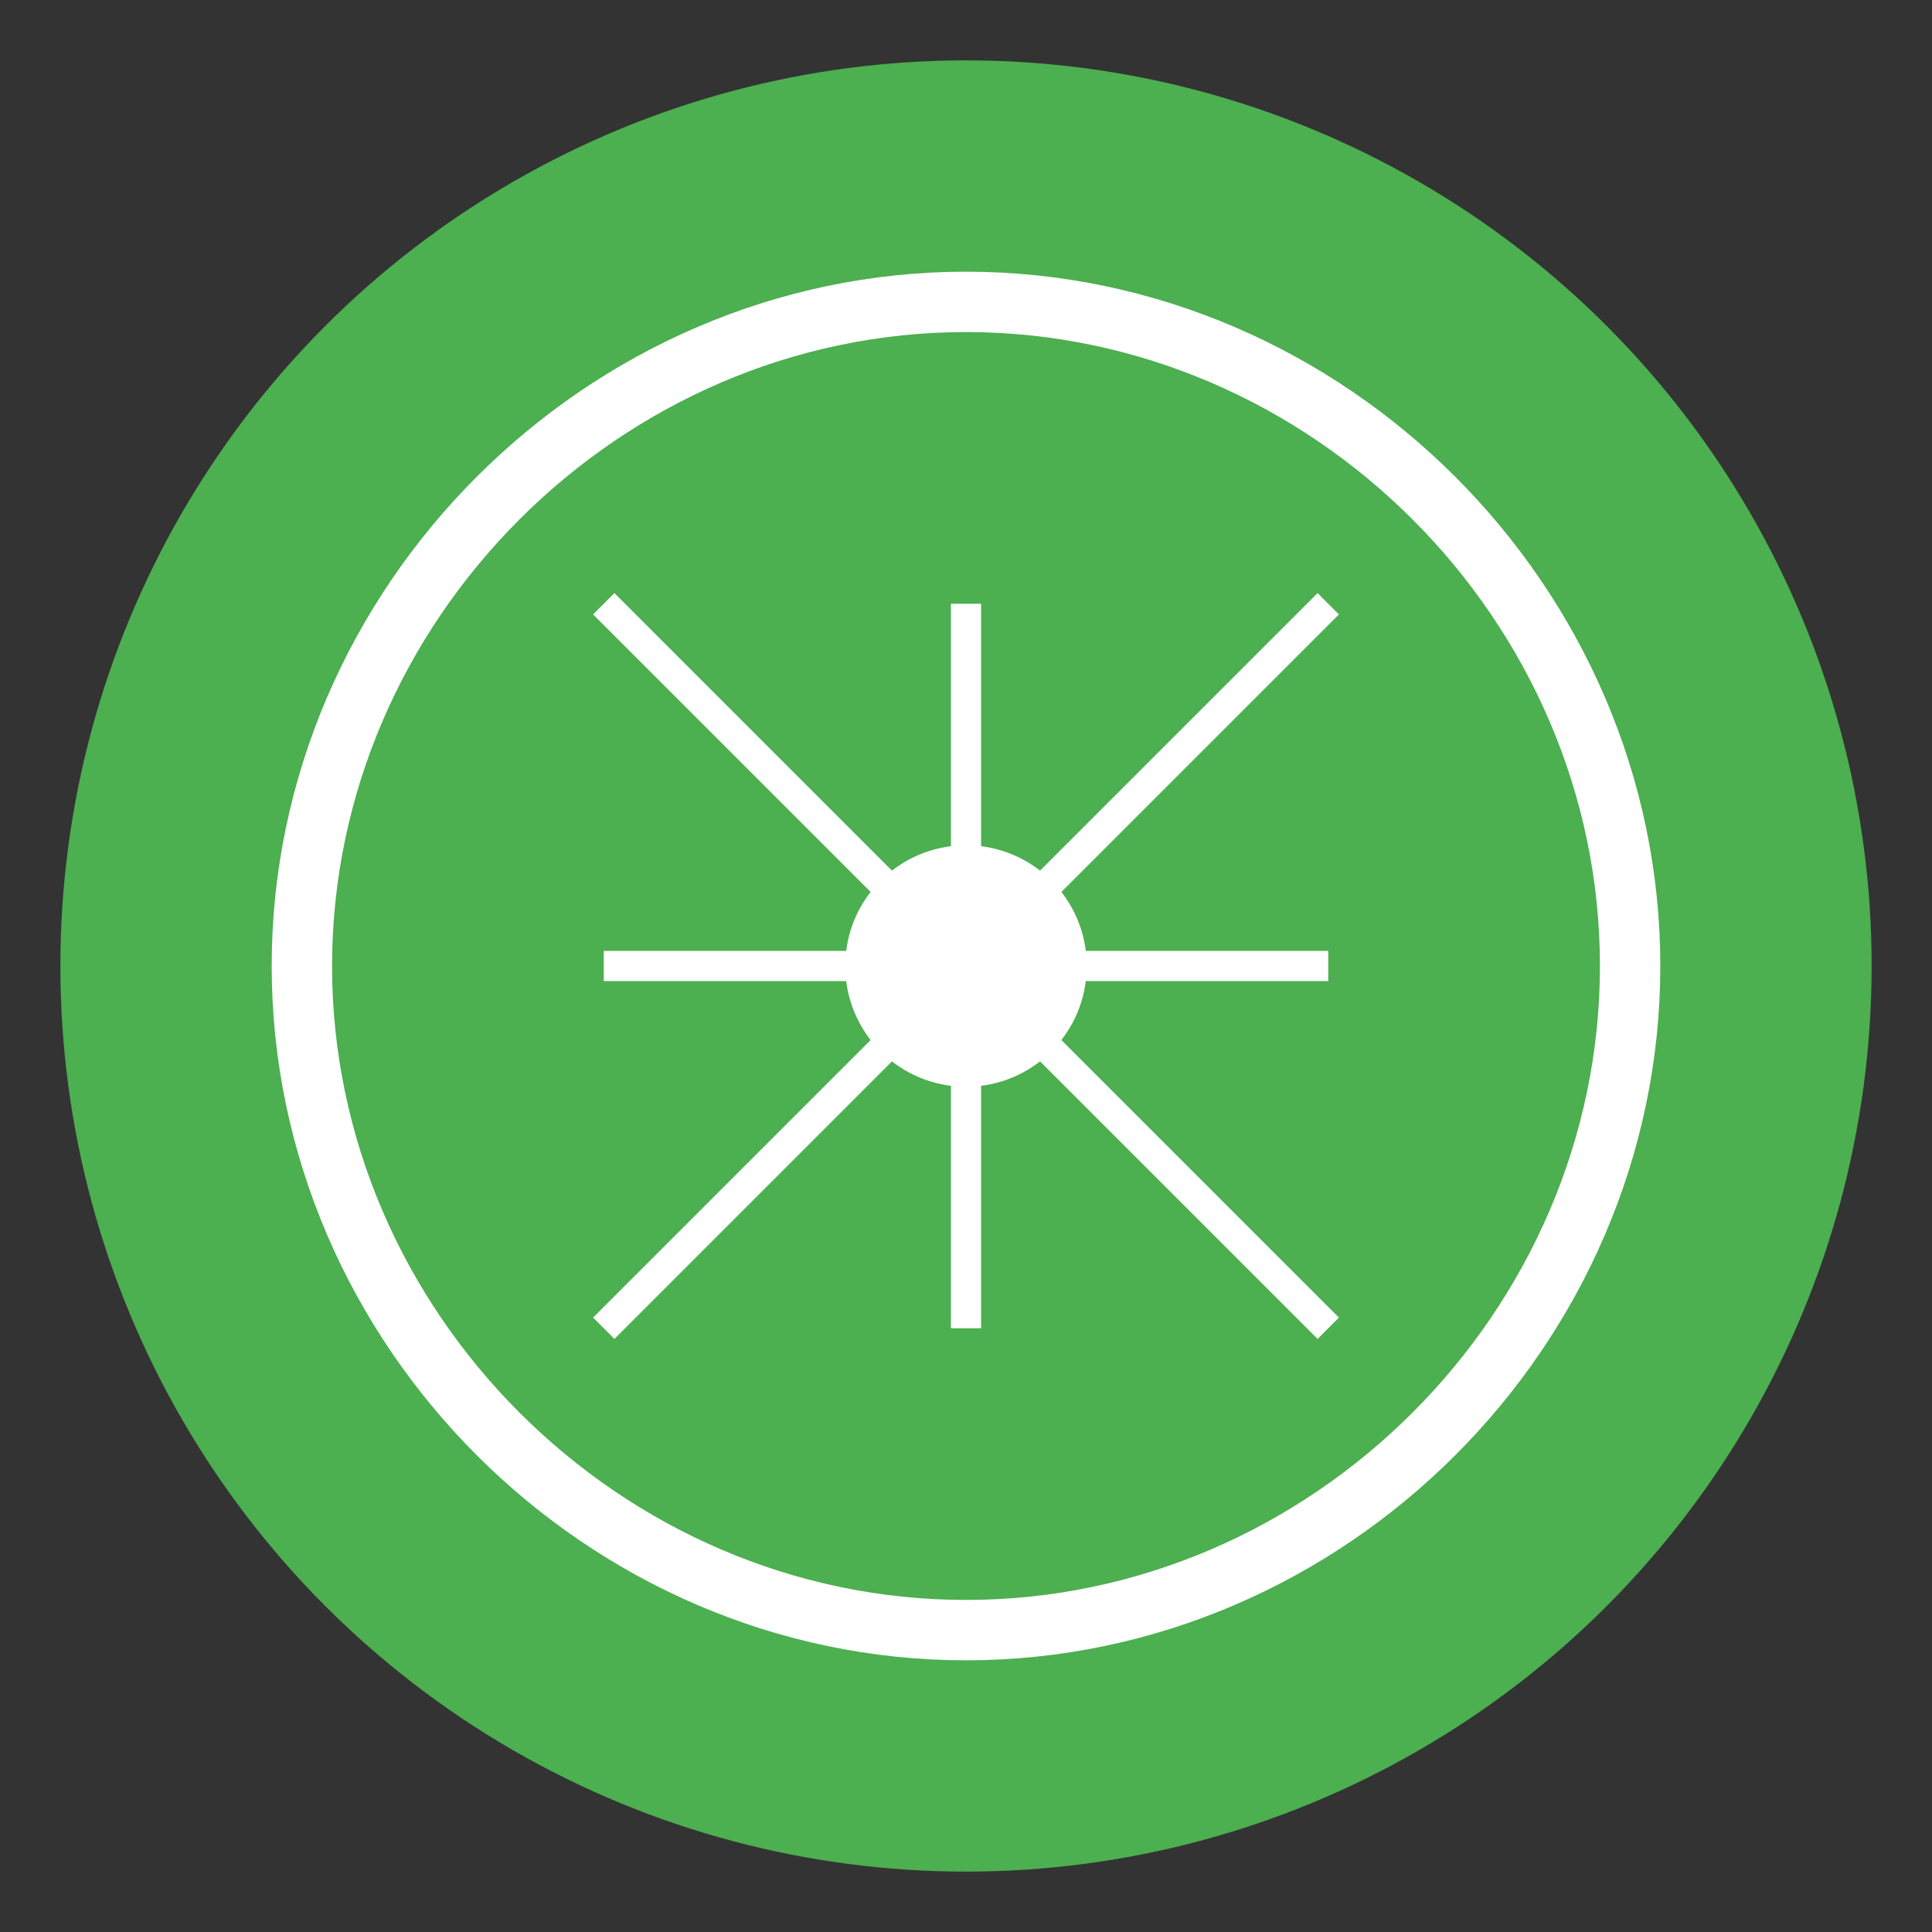 <?xml version="1.0" encoding="UTF-8"?>
<svg width="128" height="128" viewBox="0 0 128 128" xmlns="http://www.w3.org/2000/svg">
    <rect x="0" y="0" width="128" height="128" fill="#333333" stroke="none"/>
    <!-- Background circle -->
    <circle cx="64" cy="64" r="60" fill="#4CAF50"/>
    
    <!-- Brain icon -->
    <path d="M64 20 C 40 20, 20 40, 20 64 C 20 88, 40 108, 64 108 C 88 108, 108 88, 108 64 C 108 40, 88 20, 64 20 Z" 
          fill="none" stroke="white" stroke-width="4"/>
    
    <!-- Neural connections -->
    <path d="M40 64 L 88 64" stroke="white" stroke-width="2"/>
    <path d="M64 40 L 64 88" stroke="white" stroke-width="2"/>
    <path d="M40 40 L 88 88" stroke="white" stroke-width="2"/>
    <path d="M40 88 L 88 40" stroke="white" stroke-width="2"/>
    
    <!-- Center dot -->
    <circle cx="64" cy="64" r="8" fill="white"/>
</svg> 